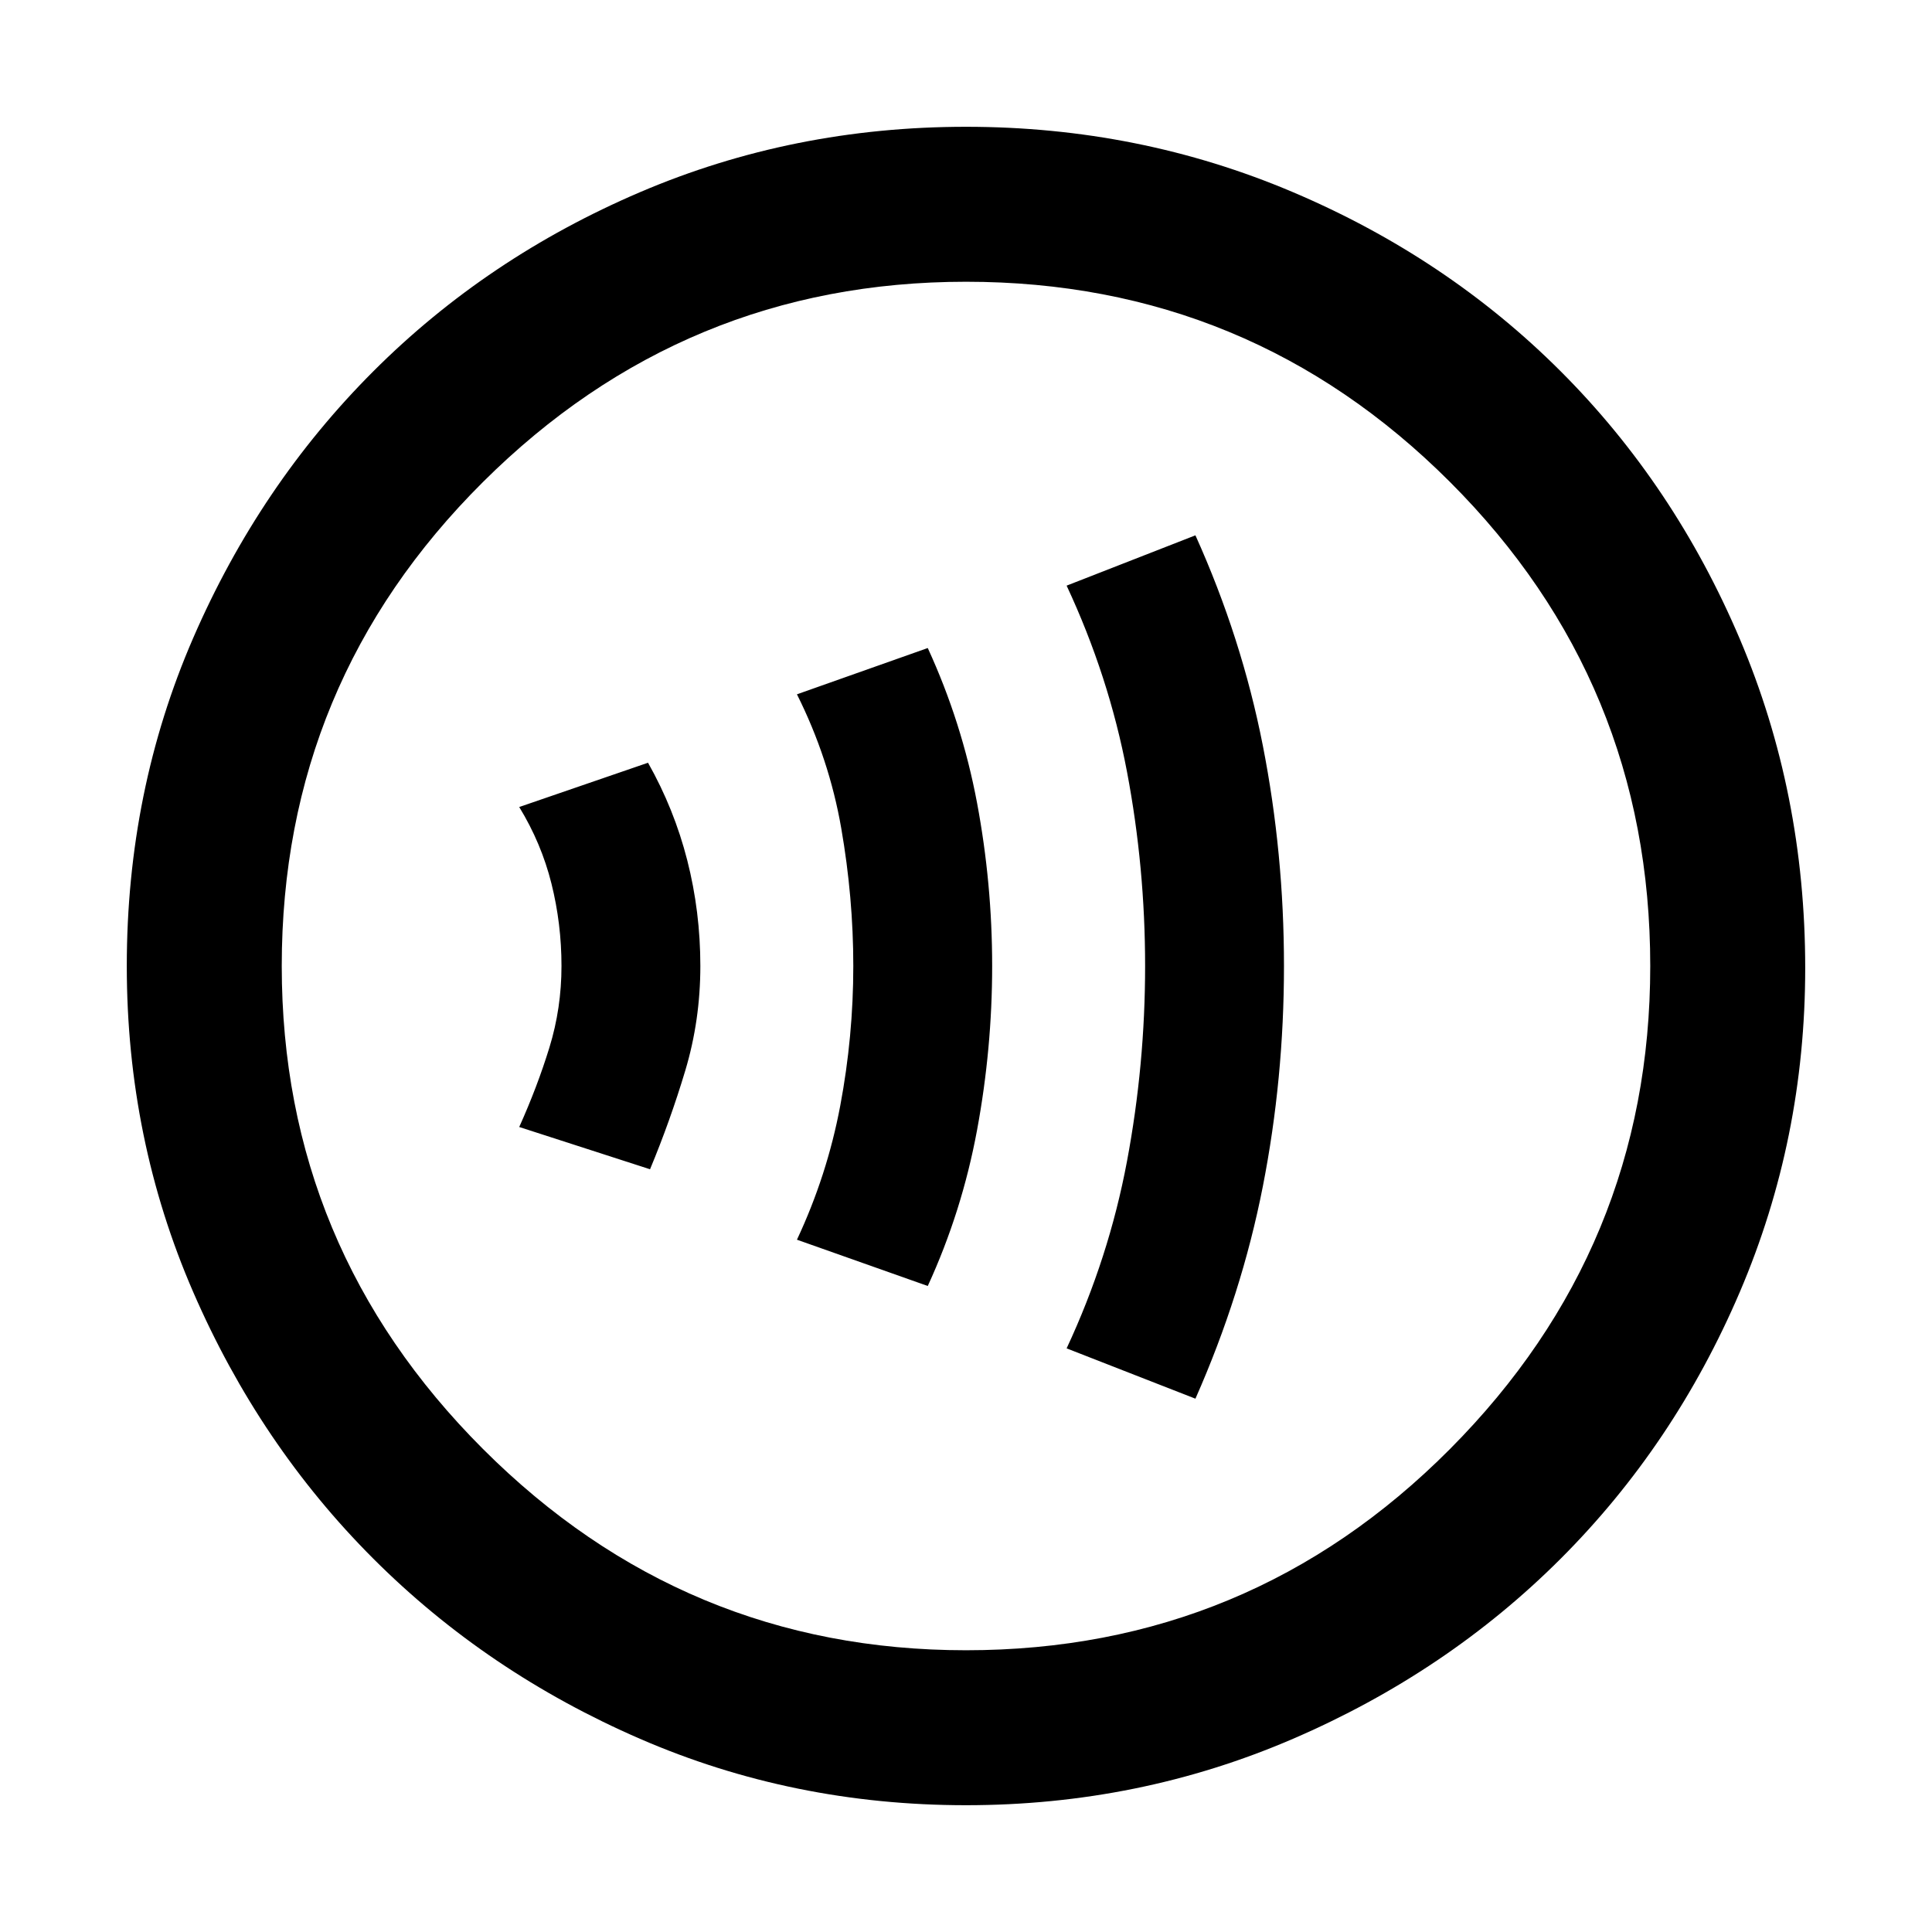 <svg xmlns="http://www.w3.org/2000/svg" height="48" width="48"><path d="M16.15 29.05q.5-1.2.875-2.45.375-1.25.375-2.6t-.325-2.625Q16.75 20.1 16.1 18.95l-3.2 1.1q.55.9.8 1.9.25 1 .25 2.05 0 1.05-.3 2.025-.3.975-.75 1.975Zm6.9 2.9q.85-1.85 1.225-3.875.375-2.025.375-4.075 0-2.05-.375-4.05T23.05 16.1l-3.25 1.15q.8 1.6 1.1 3.325.3 1.725.3 3.425 0 1.75-.325 3.475T19.8 30.8Zm6.65 2.8q1.15-2.6 1.675-5.275Q31.9 26.8 31.9 24t-.525-5.475Q30.85 15.85 29.7 13.3l-3.2 1.25q1.05 2.25 1.5 4.625.45 2.375.45 4.825T28 28.85q-.45 2.4-1.5 4.65ZM24 44.85q-4.3 0-8.1-1.65t-6.625-4.475Q6.45 35.9 4.8 32.1 3.15 28.3 3.15 24q0-4.35 1.65-8.15 1.65-3.8 4.475-6.625Q12.1 6.4 15.9 4.775T24 3.15q4.3 0 8.125 1.625t6.65 4.45q2.825 2.825 4.45 6.65t1.625 8.175q0 4.25-1.625 8.05-1.625 3.8-4.45 6.625t-6.65 4.475Q28.3 44.85 24 44.85ZM24 41q7.05 0 12.025-5Q41 31 41 24q0-7.05-4.975-12.025Q31.05 7 24 7q-7 0-12 4.975T7 24q0 7 5 12t12 5Zm0-17Z"/></svg>